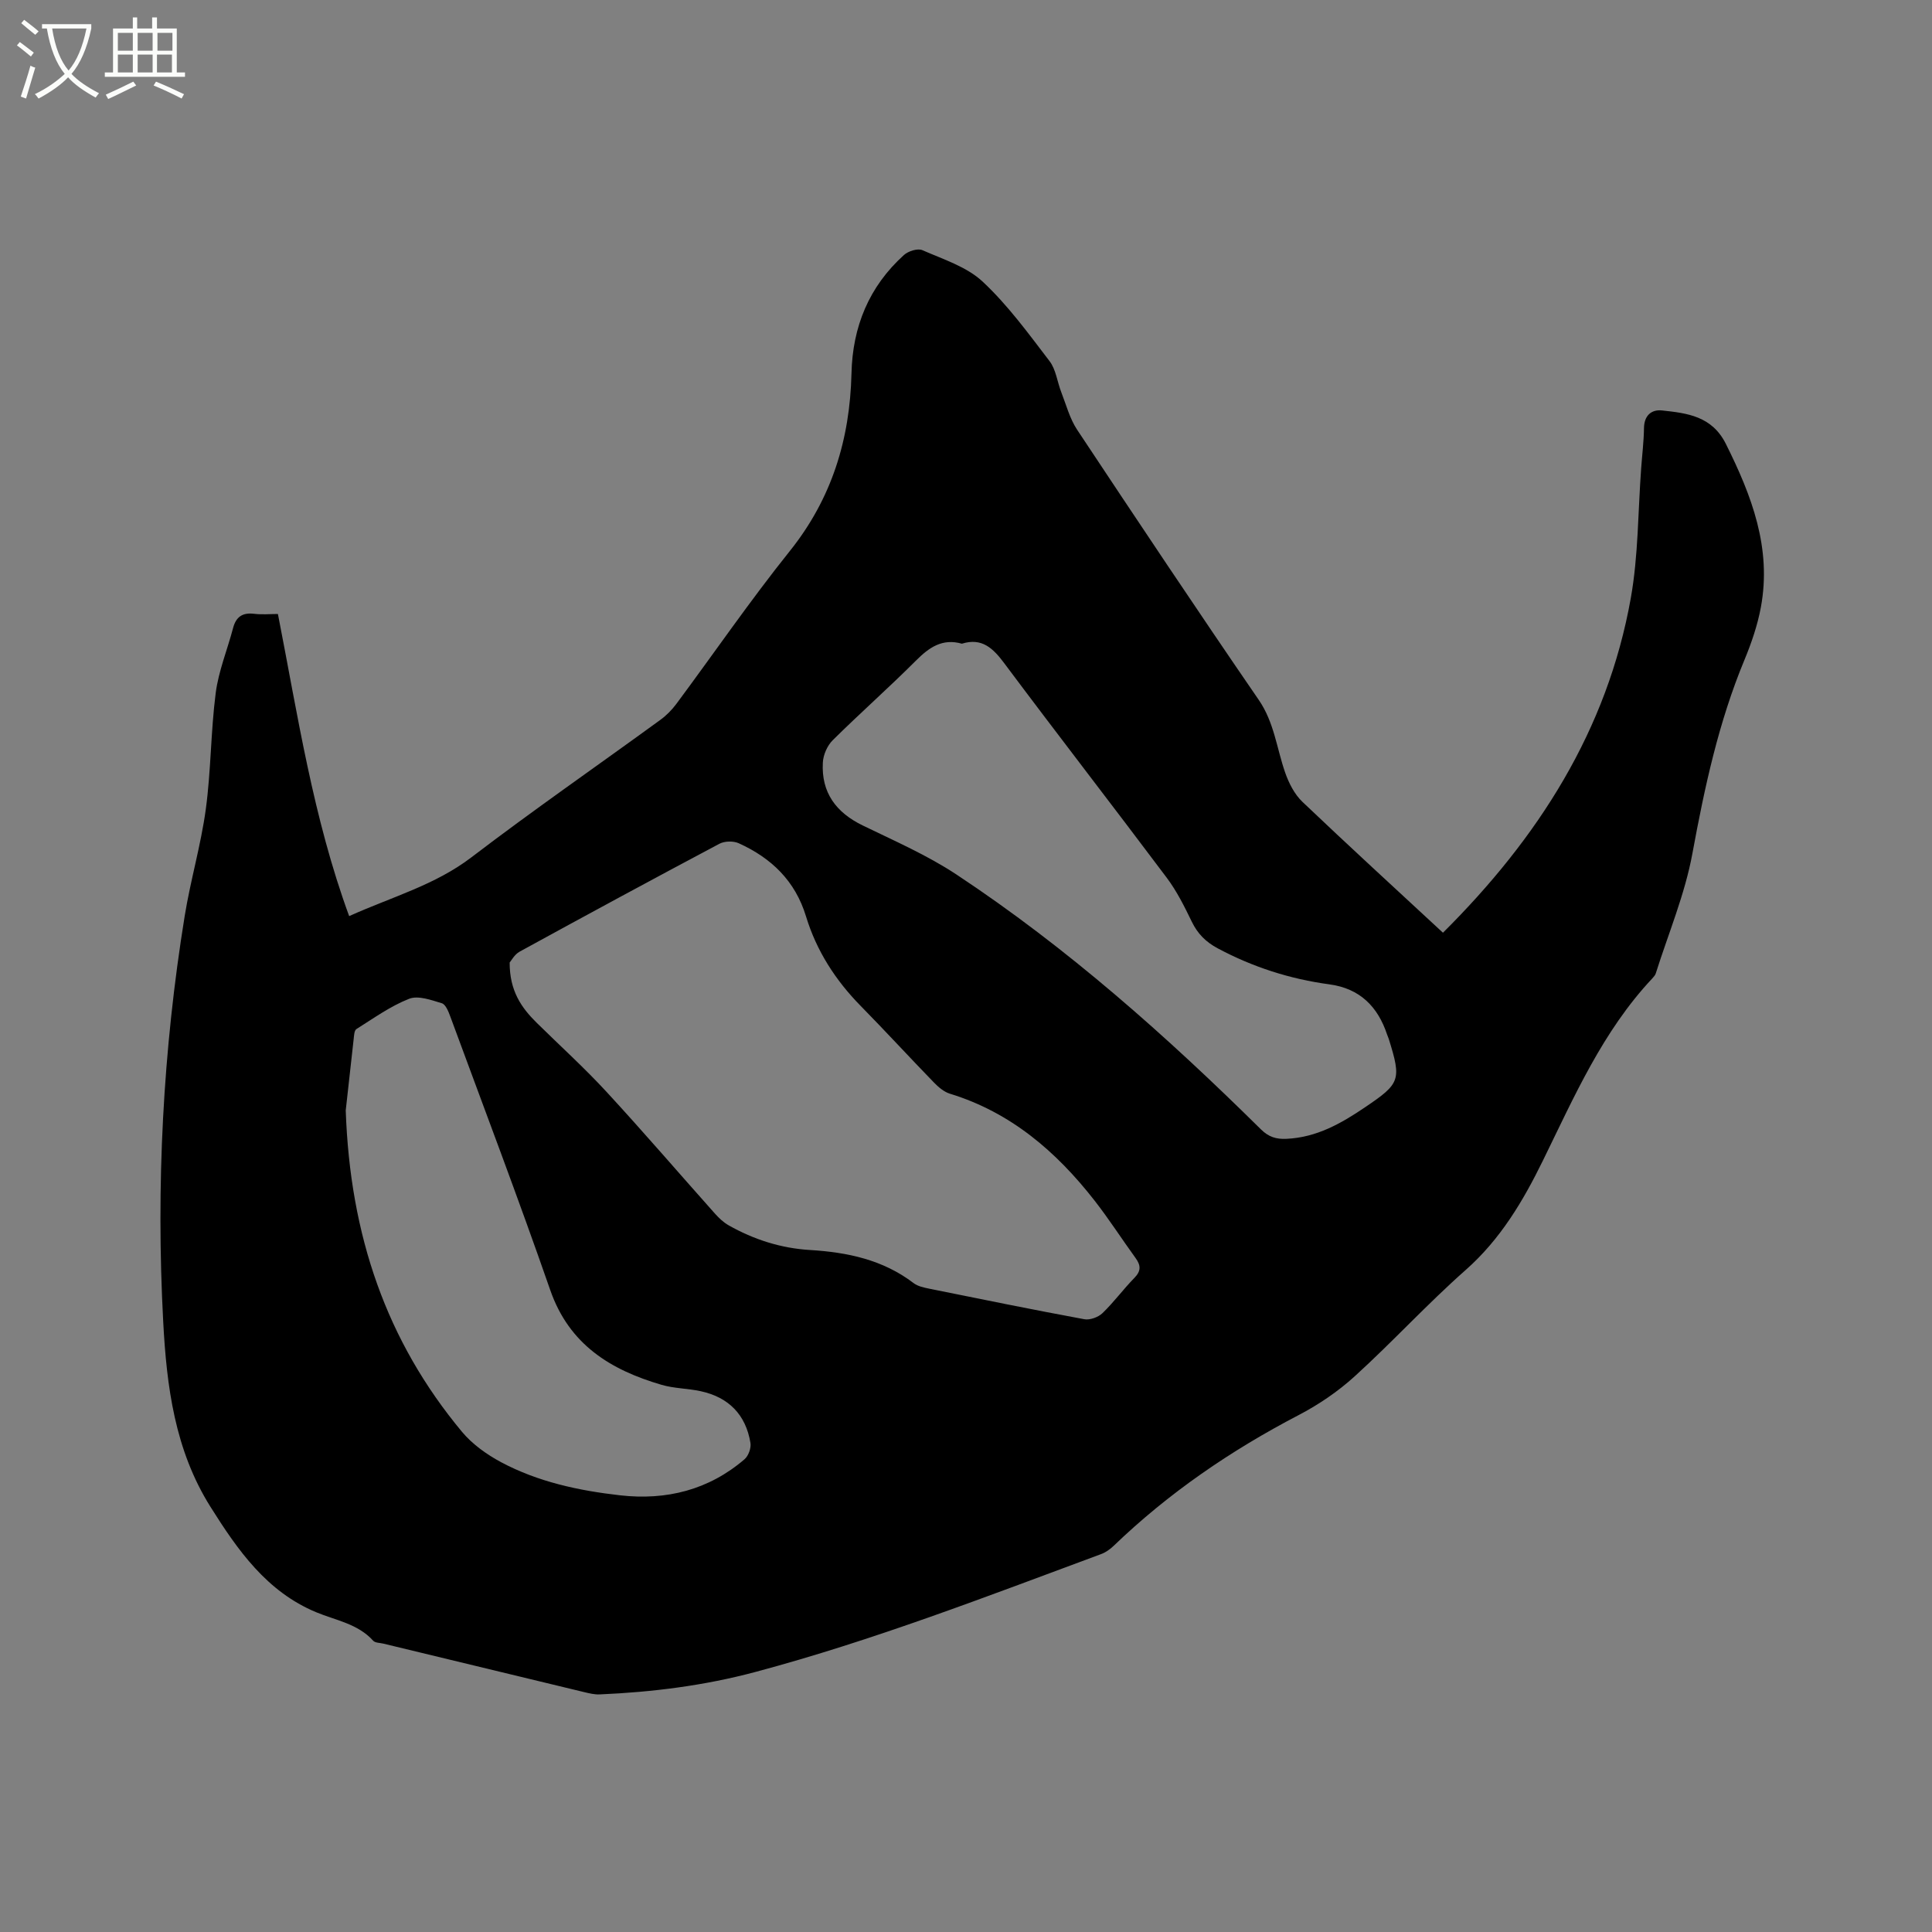 <svg enable-background="new 0 0 400 400" viewBox="0 0 400 400" xmlns="http://www.w3.org/2000/svg"><rect x="0" y="0" width="400" height="400" fill="#808080" stroke="none"/><path d="m6.4 11.7c-1-.8-1.9-1.6-2.9-2.3l.6-.7c.9.7 1.9 1.4 2.9 2.2zm-2.1 8.3c.7-2.1 1.4-4.2 2-6.4.2.1.6.3 1 .4-.7 2.3-1.3 4.4-1.9 6.4zm3-12.8c-1.1-.9-2.1-1.7-2.9-2.4l.6-.7c1 .8 2 1.5 3 2.4zm1.4-1.3v-.9h10.2v.9c-.9 4.2-2.3 7.3-4.1 9.4 1.3 1.4 3.2 2.7 5.7 4-.2.2-.4.5-.7.9-2.5-1.4-4.4-2.7-5.7-4.2-1.4 1.5-3.5 3-6.1 4.4 0 0 0 0-.1-.1-.3-.4-.5-.7-.7-.8 2.7-1.3 4.7-2.8 6.2-4.2-1.8-2.2-3-5.3-3.7-9.4zm9.2 0h-7.1c.6 3.8 1.7 6.7 3.4 8.7 1.7-2 2.9-4.8 3.7-8.7z" fill="#fbfcfa"/><path d="m31.6 3.6h.9v2.3h4.1v9.1h1.7v.9h-16.6v-.9h1.7v-9.1h4.1v-2.3h.9v2.3h3.1v-2.3zm-4 13.3.6.8c-1.9.9-3.8 1.9-5.8 2.8-.2-.3-.3-.6-.5-.9 2-.9 3.9-1.8 5.7-2.7zm-3.2-10.1v3.7h3.1v-3.7zm0 4.5v3.7h3.1v-3.7zm4.1-4.5v3.7h3.1v-3.7zm0 4.5v3.7h3.1v-3.7zm9.1 9.1c-2.1-1.1-4.1-2-5.8-2.7l.5-.8c2.2.9 4.1 1.8 5.8 2.6zm-1.9-13.6h-3.1v3.7h3.1zm-3.2 4.5v3.7h3.1v-3.7z" fill="#fbfcfa"/><path d="m298.75 193.11c19.72-19.61 34.01-41.91 38.89-69.28 1.57-8.82 1.48-17.94 2.15-26.93.2-2.75.54-5.5.58-8.25.03-2.62 1.53-3.91 3.75-3.67 5.22.56 10.33 1.18 13.2 6.92 5.35 10.71 9.52 21.59 7.25 33.82-.69 3.71-1.94 7.38-3.39 10.88-5.36 12.9-8.26 26.38-10.78 40.07-1.55 8.47-4.98 16.59-7.59 24.86-.12.38-.44.73-.72 1.04-10.27 10.93-16.16 24.48-22.64 37.7-4.1 8.37-8.79 16.3-15.99 22.66-7.94 7.01-15.12 14.87-22.96 22-3.47 3.16-7.5 5.9-11.67 8.07-14 7.3-26.88 16.1-38.27 27.06-.74.71-1.66 1.36-2.62 1.71-23.62 8.75-47.11 17.86-71.5 24.38-10.6 2.84-21.39 4.19-32.32 4.66-1.03.04-2.09-.22-3.11-.46-13.89-3.34-27.77-6.7-41.66-10.06-.71-.17-1.68-.14-2.09-.6-3.18-3.52-7.72-4.2-11.79-5.89-10.26-4.27-16.24-12.84-21.89-21.82-7.4-11.77-9.08-24.96-9.79-38.35-1.5-28.14-.06-56.16 4.45-83.99 1.2-7.41 3.36-14.68 4.37-22.11 1.08-7.96 1.02-16.08 2.05-24.05.59-4.56 2.41-8.95 3.59-13.43.61-2.33 1.93-3.26 4.35-2.97 1.65.2 3.34.04 4.94.04 4.14 21.16 7.29 42.19 14.75 62.55 8.95-4.02 17.79-6.43 25.31-12.17 12.8-9.77 26.06-18.95 39.08-28.43 1.26-.91 2.41-2.07 3.34-3.32 7.84-10.55 15.29-21.41 23.5-31.66 8.7-10.87 12.45-23.15 12.77-36.77.22-9.68 3.63-18 10.87-24.53.89-.81 2.85-1.42 3.82-.99 4.31 1.89 9.16 3.42 12.47 6.51 5.21 4.86 9.49 10.76 13.85 16.46 1.33 1.74 1.59 4.3 2.43 6.44 1.02 2.62 1.75 5.45 3.27 7.75 12.42 18.72 24.88 37.41 37.6 55.93 3.22 4.68 3.72 10.03 5.48 15.07.76 2.18 1.93 4.48 3.56 6.04 9.5 9.05 19.2 17.92 29.11 27.11zm-193.23 6.17c-.02 5.84 2.41 9.34 5.59 12.47 4.83 4.76 9.87 9.32 14.46 14.3 7.62 8.26 14.94 16.79 22.42 25.18.83.93 1.78 1.84 2.85 2.45 5.23 2.96 10.85 4.76 16.87 5.12 7.74.47 15.1 2.01 21.45 6.86.87.66 2.12.92 3.24 1.15 10.69 2.16 21.37 4.34 32.09 6.32 1.16.22 2.89-.41 3.77-1.26 2.36-2.27 4.31-4.96 6.61-7.3 1.42-1.45 1.32-2.62.23-4.12-2.86-3.94-5.49-8.05-8.49-11.89-7.91-10.13-17.34-18.26-29.94-22.12-1.23-.38-2.37-1.35-3.3-2.31-5.1-5.25-10.04-10.64-15.17-15.86-5.23-5.32-9.16-11.43-11.32-18.53-2.24-7.38-7.18-12.09-13.92-15.15-1.12-.51-2.93-.47-4.01.1-13.84 7.35-27.63 14.81-41.37 22.34-1.07.59-1.74 1.89-2.06 2.25zm93.63-66.01c-4.05-1.15-6.79.77-9.51 3.5-5.62 5.62-11.59 10.89-17.24 16.49-1.13 1.12-1.96 3.03-2.04 4.63-.34 6.2 2.73 10.33 8.27 13.02 6.56 3.19 13.33 6.14 19.38 10.14 22.99 15.2 43.5 33.45 63.06 52.78 1.59 1.57 3.15 2.06 5.33 1.95 6.23-.3 11.29-3.19 16.26-6.56 7.23-4.89 7.53-5.61 4.87-14.12-.09-.3-.24-.59-.34-.89-1.93-5.82-5.66-9.56-11.95-10.41-8.16-1.1-15.85-3.57-23.13-7.46-2.46-1.32-4.15-3.01-5.36-5.51-1.52-3.13-3.1-6.32-5.18-9.09-11.13-14.84-22.5-29.5-33.6-44.36-2.35-3.16-4.66-5.41-8.82-4.11zm-127.57 96.63c.9 25.96 8.45 47.77 24.06 66.53 2.15 2.58 5.13 4.71 8.12 6.31 7.66 4.08 16.08 5.88 24.63 6.85 9.57 1.08 18.34-1.1 25.76-7.47.81-.7 1.4-2.33 1.22-3.39-.96-5.83-4.51-9.44-10.27-10.69-2.68-.59-5.52-.56-8.14-1.33-10.56-3.09-19.12-8.33-23.04-19.62-6.6-18.98-13.74-37.77-20.69-56.63-.38-1.03-.96-2.51-1.76-2.75-2.19-.66-4.9-1.66-6.77-.92-3.87 1.52-7.35 4.03-10.91 6.27-.45.29-.49 1.36-.57 2.09-.62 5.45-1.21 10.91-1.64 14.75z"/></svg>